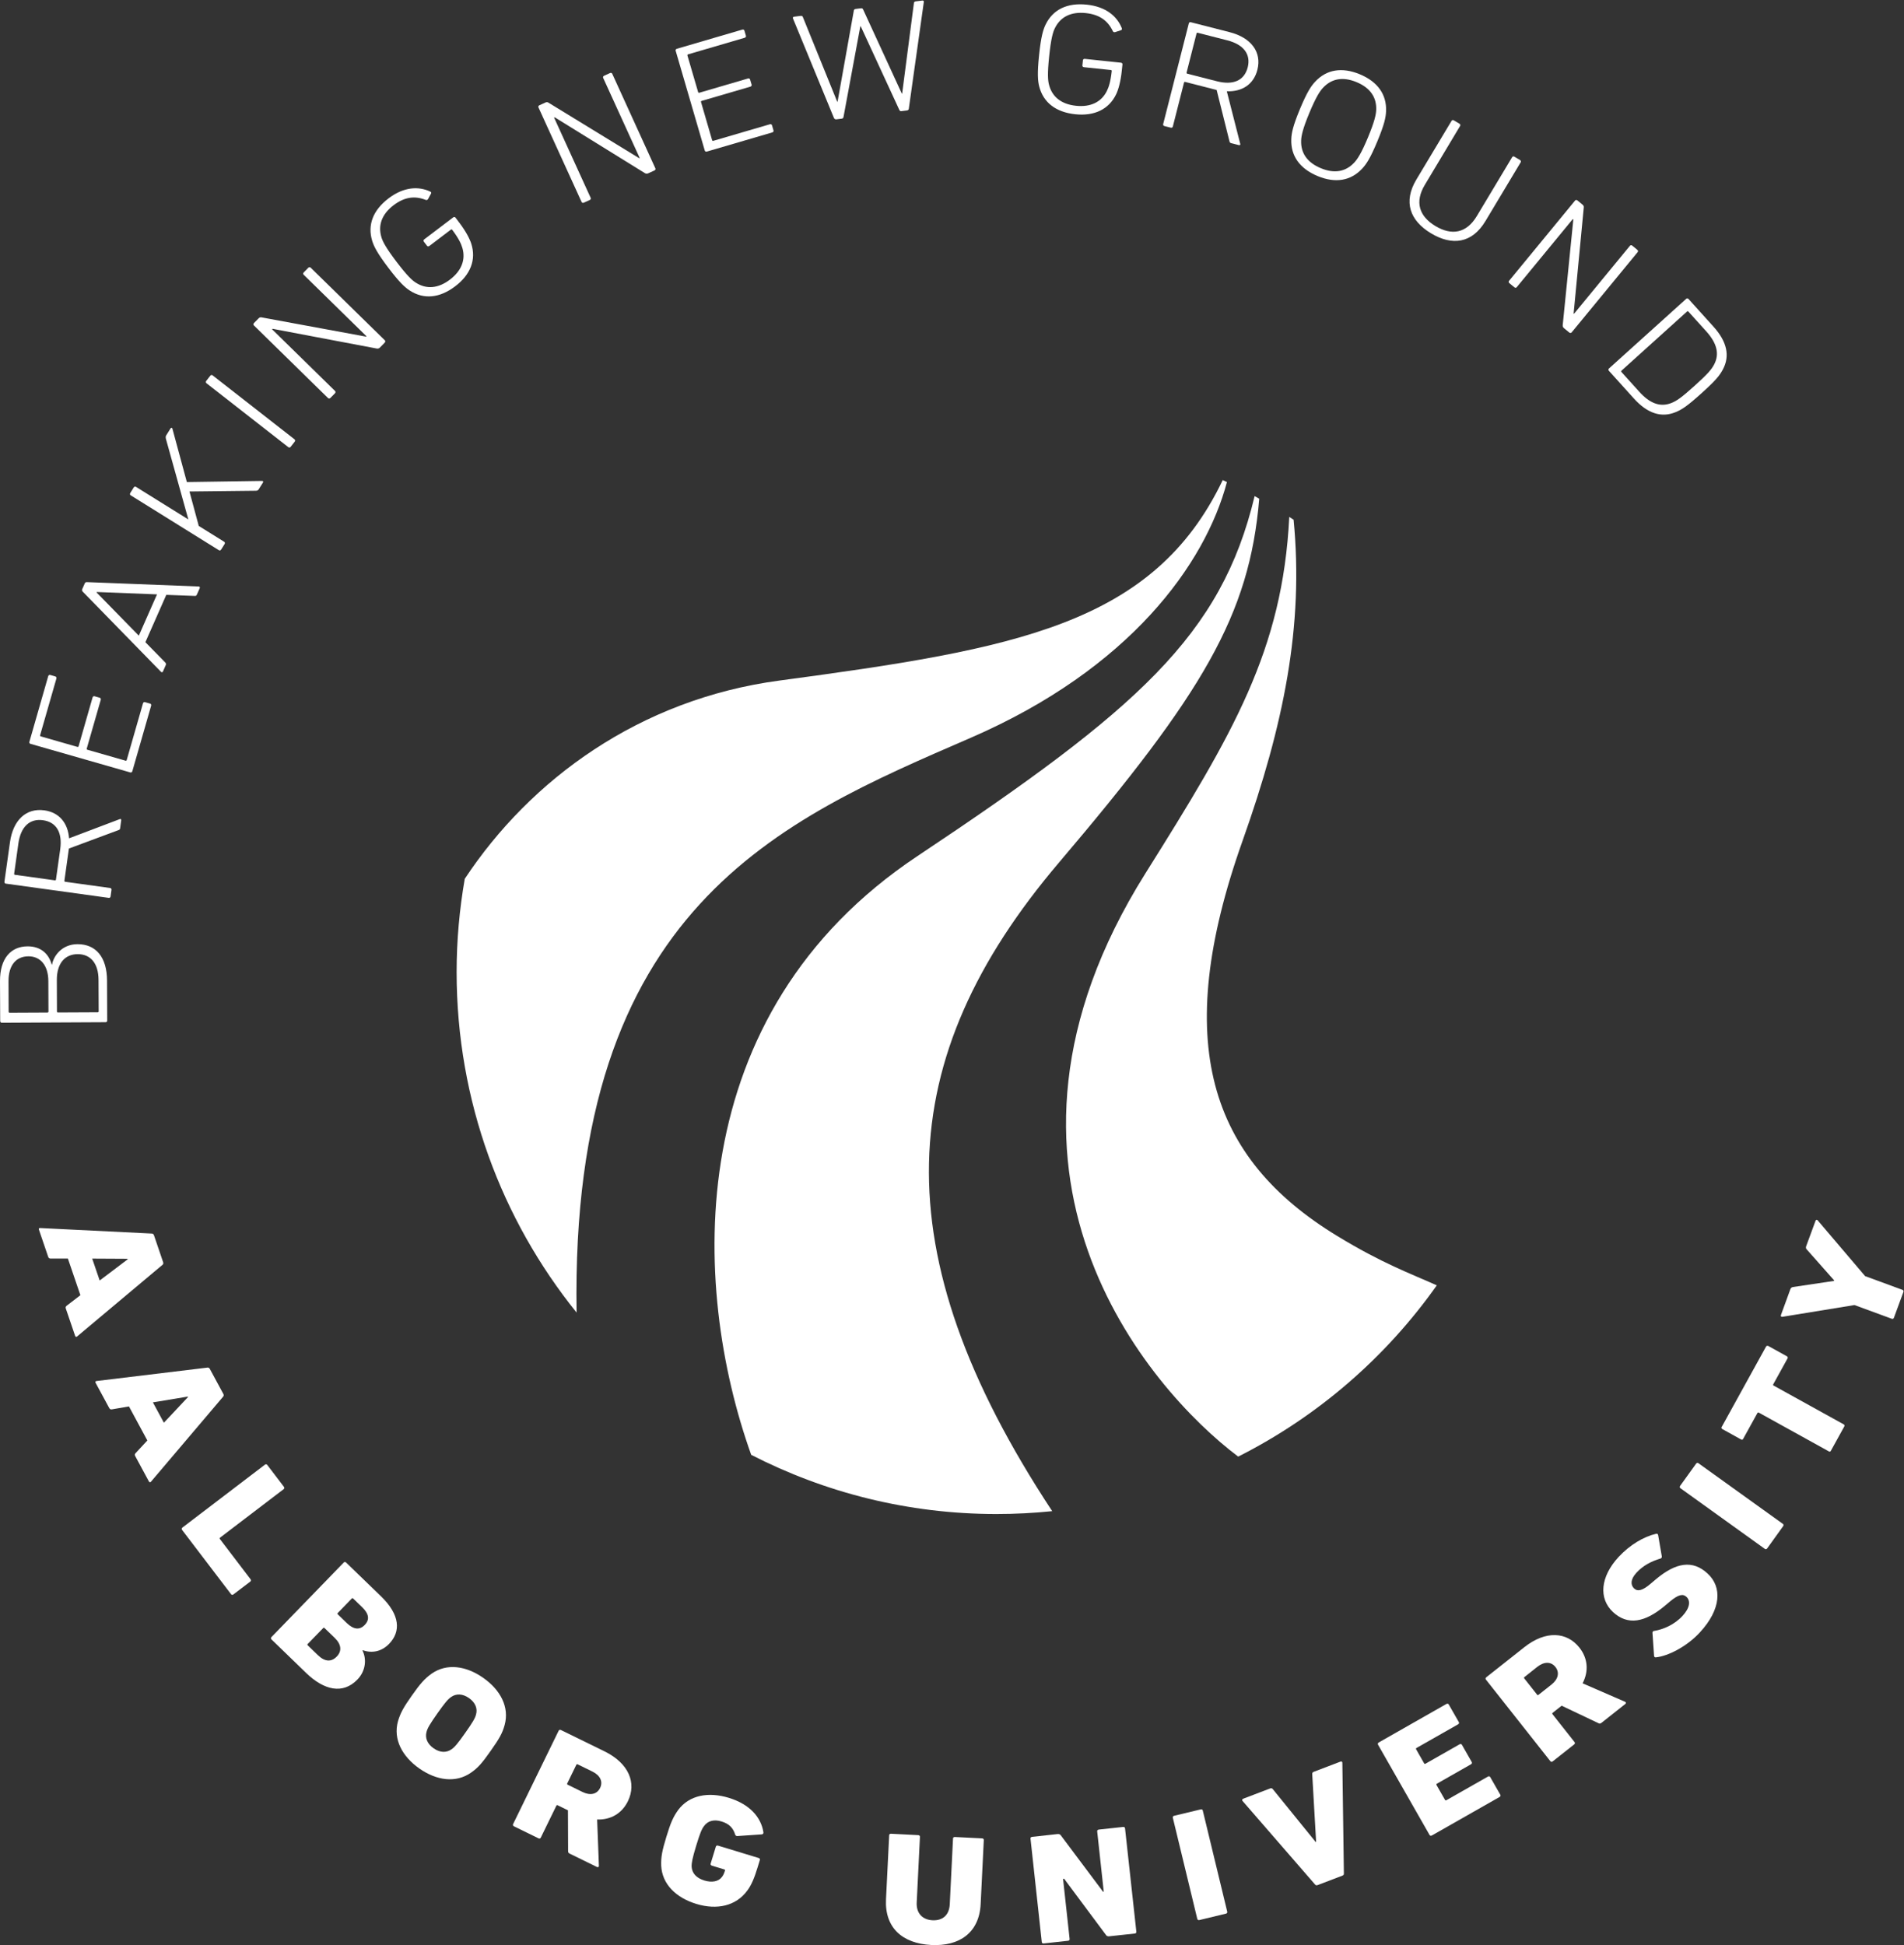 <?xml version="1.0" encoding="UTF-8" standalone="no"?>
<!-- Created with Inkscape (http://www.inkscape.org/) -->

<svg
   version="1.1"
   id="svg2"
   width="104.133"
   height="106.387"
   viewBox="0 0 104.133 106.387"
   sodipodi:docname="AAU_UK_CIRCLE_white_cmyk.eps"
   xmlns:inkscape="http://www.inkscape.org/namespaces/inkscape"
   xmlns:sodipodi="http://sodipodi.sourceforge.net/DTD/sodipodi-0.dtd"
   xmlns="http://www.w3.org/2000/svg"
   xmlns:svg="http://www.w3.org/2000/svg">
  <rect x="0" y="0" width="104.133" height="106.387" fill="#333333" stroke="none"/>
  <defs
     id="defs6" />
  <sodipodi:namedview
     id="namedview4"
     pagecolor="#ffffff"
     bordercolor="#000000"
     borderopacity="0.25"
     inkscape:showpageshadow="2"
     inkscape:pageopacity="0.0"
     inkscape:pagecheckerboard="0"
     inkscape:deskcolor="#d1d1d1" />
  <g
     id="g8"
     inkscape:groupmode="layer"
     inkscape:label="ink_ext_XXXXXX"
     transform="matrix(1.333,0,0,-1.333,0,106.387)">
    <g
       id="g10"
       transform="scale(0.1)">
      <path
         d="m 40.895,272.688 11.504,8.699 -0.078,0.215 -14.492,0.078 z m 21.348,19.265 c 0.41,-0.008 0.75,-0.195 0.918,-0.672 l 3.777,-11.105 c 0.168,-0.477 0.012,-0.828 -0.312,-1.094 L 31.598,249.699 c -0.312,-0.265 -0.637,-0.136 -0.773,0.274 l -3.828,11.226 c -0.164,0.481 -0.008,0.832 0.312,1.106 l 5.676,4.355 -5.137,15.051 -7.16,-0.012 c -0.41,0.02 -0.75,0.196 -0.906,0.672 l -3.809,11.184 c -0.148,0.41 0.027,0.683 0.449,0.664 l 45.82,-2.266"
         style="fill:#ffffff;fill-opacity:1;fill-rule:nonzero;stroke:none"
         id="path12" />
      <path
         d="m 67.242,214.336 9.883,10.527 -0.098,0.188 -14.297,-2.363 z m 17.82,22.609 c 0.41,0.059 0.781,-0.07 1.016,-0.507 l 5.566,-10.305 c 0.246,-0.449 0.156,-0.82 -0.117,-1.133 L 61.91,190.098 c -0.274,-0.313 -0.606,-0.254 -0.812,0.136 l -5.633,10.43 c -0.246,0.441 -0.156,0.82 0.117,1.133 l 4.871,5.254 -7.547,13.976 -7.051,-1.222 c -0.422,-0.059 -0.781,0.078 -1.016,0.519 l -5.605,10.36 c -0.207,0.39 -0.078,0.703 0.332,0.761 l 45.496,5.5"
         style="fill:#ffffff;fill-opacity:1;fill-rule:nonzero;stroke:none"
         id="path14" />
      <path
         d="m 108.734,197.148 c 0.313,0.235 0.696,0.157 0.95,-0.175 l 6.796,-8.926 c 0.254,-0.332 0.223,-0.723 -0.078,-0.957 L 90.289,167.18 c -0.215,-0.168 -0.227,-0.356 -0.051,-0.578 l 12.539,-16.465 c 0.266,-0.352 0.227,-0.742 -0.078,-0.977 l -6.992,-5.32 c -0.312,-0.235 -0.691,-0.168 -0.945,0.183 l -20.039,26.301 c -0.254,0.34 -0.227,0.731 0.086,0.965 l 33.925,25.859"
         style="fill:#ffffff;fill-opacity:1;fill-rule:nonzero;stroke:none"
         id="path16" />
      <path
         d="m 142.289,132.129 c 2.734,-2.637 5.215,-2.977 7.324,-0.801 2.168,2.227 1.758,4.61 -1.023,7.305 l -3.672,3.555 c -0.207,0.195 -0.402,0.207 -0.578,0.019 l -5.762,-5.945 c -0.183,-0.188 -0.164,-0.383 0.039,-0.578 z m -16.004,-9.16 4.129,-3.992 c 2.844,-2.754 5.508,-2.903 7.754,-0.586 2.121,2.183 1.973,4.937 -0.867,7.683 l -4.133,3.985 c -0.203,0.214 -0.398,0.214 -0.574,0.019 l -6.348,-6.531 c -0.187,-0.188 -0.168,-0.371 0.039,-0.578 z m 14.766,34.023 c 0.273,0.274 0.652,0.254 0.965,-0.039 l 14.308,-13.848 c 7.86,-7.597 8.192,-14.484 3.321,-19.5 -3.145,-3.242 -7.004,-3.925 -10.852,-2.628 l -0.086,-0.086 c 1.719,-3.379 1.473,-8.282 -2.082,-11.953 -5.984,-6.165 -13.672,-4.387 -21.062,2.753 l -14.141,13.7 c -0.313,0.293 -0.344,0.683 -0.07,0.968 l 29.699,30.633"
         style="fill:#ffffff;fill-opacity:1;fill-rule:nonzero;stroke:none"
         id="path18" />
      <path
         d="m 185.238,80.332 c 1.34,0.891 2.61,2.434 5.625,6.707 3.02,4.281 4.055,6.008 4.446,7.562 0.711,2.488 -0.293,4.938 -2.883,6.757 -2.586,1.805 -5.235,1.93 -7.344,0.426 -1.328,-0.894 -2.605,-2.449 -5.625,-6.715 -3.016,-4.297 -4.051,-6.008 -4.441,-7.551 -0.703,-2.508 0.293,-4.949 2.879,-6.766 2.589,-1.816 5.226,-1.934 7.343,-0.422 z m -21.961,11.477 c 0.996,3.406 2.254,5.691 5.723,10.601 3.465,4.914 5.184,6.86 8.066,8.949 6.25,4.375 14.161,3.243 21.211,-1.718 7.059,-4.953 10.789,-12.004 8.77,-19.348 -0.938,-3.445 -2.258,-5.691 -5.723,-10.594 -3.457,-4.922 -5.129,-6.906 -8.066,-8.945 -6.25,-4.375 -14.16,-3.242 -21.211,1.707 -7.051,4.949 -10.793,12.004 -8.77,19.348"
         style="fill:#ffffff;fill-opacity:1;fill-rule:nonzero;stroke:none"
         id="path20" />
      <path
         d="m 246.207,64.465 c 1.25,2.559 0.106,5.137 -3.117,6.719 l -6.063,2.969 c -0.254,0.117 -0.449,0.078 -0.558,-0.16 l -3.739,-7.672 c -0.117,-0.234 -0.05,-0.414 0.215,-0.531 l 6.063,-2.977 c 3.222,-1.574 5.949,-0.898 7.199,1.652 z M 233.773,37.512 c -0.574,0.293 -0.691,0.555 -0.683,1.055 l -0.067,16.738 -4.191,2.051 c -0.254,0.133 -0.437,0.078 -0.555,-0.156 l -6.406,-13.125 c -0.168,-0.351 -0.539,-0.461 -0.93,-0.273 l -10.058,4.93 c -0.391,0.184 -0.535,0.555 -0.371,0.898 l 18.711,38.352 c 0.175,0.348 0.547,0.449 0.929,0.262 l 17.871,-8.75 c 10.059,-4.93 13.223,-13.027 9.598,-20.461 -2.41,-4.938 -6.953,-7.691 -12.617,-7.508 l 0.723,-19.004 c 0.019,-0.441 -0.34,-0.695 -0.789,-0.48 l -11.165,5.473"
         style="fill:#ffffff;fill-opacity:1;fill-rule:nonzero;stroke:none"
         id="path22" />
      <path
         d="m 273.402,44.426 c 1.75,5.762 2.786,8.145 4.864,11.035 4.57,6.113 12.422,7.5 20.734,4.969 8.582,-2.606 13.25,-7.949 14.219,-14.129 0.066,-0.488 -0.176,-0.82 -0.656,-0.879 l -9.95,-0.684 c -0.468,-0.059 -0.851,0.172 -0.957,0.555 -0.879,2.766 -2.402,4.445 -5.625,5.43 -3.156,0.969 -5.625,0.227 -7.168,-1.875 -1.008,-1.316 -1.711,-3.133 -3.242,-8.133 -1.523,-5.019 -1.906,-6.992 -1.855,-8.559 0.175,-2.633 1.882,-4.637 5.242,-5.664 3.019,-0.918 5.793,-0.465 7.199,1.469 0.508,0.645 0.906,1.473 1.238,2.598 0.078,0.242 -0.019,0.41 -0.293,0.488 l -5.086,1.543 c -0.41,0.137 -0.605,0.457 -0.5,0.828 l 2.141,6.984 c 0.117,0.371 0.469,0.547 0.879,0.41 l 16.68,-5.078 c 0.41,-0.121 0.613,-0.453 0.496,-0.824 l -0.985,-3.211 c -1.222,-4.012 -2.461,-7.098 -4.218,-9.395 -4.602,-6.238 -12.344,-7.996 -20.852,-5.418 -8.309,2.539 -14.043,8.062 -14.422,15.684 -0.117,3.551 0.36,6.113 2.117,11.855"
         style="fill:#ffffff;fill-opacity:1;fill-rule:nonzero;stroke:none"
         id="path24" />
      <path
         d="m 363.52,18.789 1.3,26.281 c 0.02,0.391 0.313,0.633 0.75,0.613 l 11.192,-0.574 c 0.429,-0.02 0.703,-0.293 0.683,-0.684 l -1.328,-26.992 c -0.215,-4.387 2.383,-7.051 6.477,-7.246 4.238,-0.215 6.863,2.168 7.09,6.559 l 1.328,26.992 c 0.019,0.383 0.32,0.625 0.75,0.609 l 11.199,-0.566 c 0.43,-0.02 0.699,-0.293 0.684,-0.684 l -1.29,-26.289 C 401.77,5.117 393.715,-0.555 382.086,0.039 370.25,0.645 362.945,7.102 363.52,18.789"
         style="fill:#ffffff;fill-opacity:1;fill-rule:nonzero;stroke:none"
         id="path26" />
      <path
         d="m 422.805,43.691 c -0.063,0.383 0.215,0.672 0.64,0.715 l 10.493,1.152 c 0.503,0.047 1.035,-0.09 1.289,-0.508 l 17.363,-23.176 0.269,0.031 -2.691,24.766 c -0.039,0.379 0.215,0.664 0.645,0.723 l 10,1.082 c 0.425,0.051 0.742,-0.188 0.781,-0.566 l 4.644,-42.449 c 0.039,-0.391 -0.215,-0.676 -0.64,-0.723 L 455.09,3.605 c -0.512,-0.059 -1.02,0.078 -1.289,0.508 L 436.594,27.227 436.16,27.18 438.855,2.488 c 0.04,-0.387 -0.21,-0.68 -0.64,-0.719 l -10,-1.094 c -0.434,-0.039 -0.742,0.176 -0.781,0.562 l -4.629,42.453"
         style="fill:#ffffff;fill-opacity:1;fill-rule:nonzero;stroke:none"
         id="path28" />
      <path
         d="m 481.199,52.258 c -0.094,0.371 0.117,0.703 0.547,0.801 l 10.899,2.617 c 0.414,0.105 0.761,-0.078 0.839,-0.449 l 10.039,-41.527 c 0.098,-0.387 -0.117,-0.703 -0.527,-0.797 l -10.918,-2.637 c -0.406,-0.102 -0.738,0.086 -0.84,0.469 l -10.039,41.523"
         style="fill:#ffffff;fill-opacity:1;fill-rule:nonzero;stroke:none"
         id="path30" />
      <path
         d="m 540.613,24.617 c -0.468,-0.172 -0.8,-0.105 -1.093,0.277 l -29.747,34.277 c -0.269,0.312 -0.132,0.723 0.332,0.898 l 11.016,4.199 c 0.473,0.176 0.805,0.094 1.098,-0.277 l 17.578,-21.676 0.191,0.078 -1.597,27.77 c -0.039,0.48 0.172,0.766 0.64,0.941 l 10.942,4.176 c 0.449,0.18 0.781,-0.055 0.781,-0.465 l 0.625,-45.391 c 0.039,-0.488 -0.156,-0.766 -0.625,-0.938 l -10.141,-3.871"
         style="fill:#ffffff;fill-opacity:1;fill-rule:nonzero;stroke:none"
         id="path32" />
      <path
         d="m 565.398,82.219 c -0.195,0.332 -0.078,0.703 0.293,0.918 l 27.754,15.801 c 0.371,0.215 0.766,0.137 0.957,-0.207 l 4.145,-7.238 c 0.176,-0.34 0.058,-0.703 -0.317,-0.918 l -17.031,-9.684 c -0.254,-0.148 -0.308,-0.332 -0.176,-0.559 l 3.286,-5.769 c 0.132,-0.238 0.332,-0.277 0.562,-0.137 l 13.984,7.957 c 0.391,0.207 0.762,0.129 0.958,-0.203 l 4.027,-7.07 c 0.191,-0.332 0.078,-0.703 -0.293,-0.918 l -13.984,-7.961 c -0.254,-0.145 -0.317,-0.324 -0.176,-0.555 l 3.496,-6.113 c 0.137,-0.215 0.308,-0.254 0.562,-0.117 l 17.035,9.688 c 0.372,0.215 0.743,0.137 0.938,-0.195 l 4.141,-7.246 c 0.195,-0.332 0.078,-0.703 -0.293,-0.918 L 587.488,44.973 c -0.386,-0.215 -0.758,-0.129 -0.957,0.215 l -21.133,37.031"
         style="fill:#ffffff;fill-opacity:1;fill-rule:nonzero;stroke:none"
         id="path34" />
      <path
         d="m 638.176,114.113 c -1.758,2.227 -4.571,2.301 -7.406,0.078 l -5.29,-4.203 c -0.214,-0.172 -0.253,-0.359 -0.097,-0.562 l 5.293,-6.699 c 0.152,-0.207 0.347,-0.215 0.562,-0.039 l 5.317,4.199 c 2.808,2.226 3.394,4.976 1.621,7.226 z m 18.902,-22.914 c -0.508,-0.398 -0.801,-0.387 -1.25,-0.152 l -15.098,7.176 -3.667,-2.898 c -0.215,-0.176 -0.254,-0.363 -0.098,-0.566 l 9.058,-11.469 c 0.239,-0.309 0.176,-0.691 -0.156,-0.953 l -8.804,-6.953 c -0.333,-0.273 -0.723,-0.254 -0.958,0.059 l -26.449,33.497 c -0.254,0.308 -0.176,0.679 0.157,0.957 l 15.609,12.343 c 8.808,6.961 17.461,6.309 22.598,-0.187 3.418,-4.324 3.921,-9.602 1.304,-14.641 l 17.422,-7.574 c 0.41,-0.18 0.473,-0.605 0.078,-0.922 l -9.746,-7.715"
         style="fill:#ffffff;fill-opacity:1;fill-rule:nonzero;stroke:none"
         id="path36" />
      <path
         d="m 679.441,118.074 c -0.425,-0.094 -0.796,0.16 -0.796,0.649 l -0.649,9.39 c -0.035,0.434 0.258,0.754 0.625,0.785 3.715,0.575 8.359,2.547 11.66,6.122 3.071,3.32 3.442,6.203 1.645,7.871 -1.367,1.269 -3.203,1.113 -6.899,-2.032 l -1.992,-1.668 c -8.14,-6.828 -15.176,-8.136 -21.211,-2.57 -6.011,5.586 -5.23,14.524 2.27,22.637 4.59,4.941 10.254,8.312 15.41,9.512 0.43,0.078 0.723,-0.079 0.816,-0.555 l 1.504,-8.742 c 0.039,-0.43 -0.152,-0.743 -0.547,-0.868 -3.843,-1.125 -7.246,-2.968 -9.859,-5.824 -2.441,-2.625 -2.523,-5 -0.957,-6.453 1.426,-1.308 3.394,-0.976 6.949,2.09 l 1.977,1.68 c 8.258,6.925 15.093,8.027 21.211,2.363 5.996,-5.527 5.664,-14.629 -3.203,-24.207 -5.415,-5.859 -13.086,-9.688 -17.954,-10.18"
         style="fill:#ffffff;fill-opacity:1;fill-rule:nonzero;stroke:none"
         id="path38" />
      <path
         d="m 689.441,187.473 c -0.308,0.222 -0.347,0.613 -0.093,0.965 l 6.543,9.093 c 0.254,0.352 0.625,0.438 0.933,0.203 l 34.668,-24.902 c 0.317,-0.223 0.371,-0.605 0.102,-0.957 l -6.528,-9.102 c -0.269,-0.351 -0.64,-0.437 -0.957,-0.214 l -34.668,24.914"
         style="fill:#ffffff;fill-opacity:1;fill-rule:nonzero;stroke:none"
         id="path40" />
      <path
         d="m 751.238,202.91 -0.117,-0.195 c -0.058,-0.117 -0.152,-0.156 -0.328,-0.215 -0.102,-0.039 -0.195,-0.066 -0.297,0 l -0.176,0.098 -28.726,15.898 c -0.176,0.098 -0.356,0.031 -0.508,-0.137 l -0.039,-0.058 -5.805,-10.508 -0.097,-0.184 c -0.079,-0.129 -0.172,-0.168 -0.25,-0.187 l -0.082,-0.039 c 0,0 -0.079,0.027 -0.094,-0.028 -0.156,0 -0.278,0.067 -0.395,0.125 l -7.676,4.258 c -0.269,0.157 -0.41,0.469 -0.332,0.742 l 0.122,0.196 18.125,32.851 c 0.093,0.196 0.21,0.293 0.386,0.352 0,0 0.102,0.027 0.156,0 0.098,0.039 0.239,0.039 0.356,-0.027 l 7.691,-4.258 c 0.176,-0.09 0.293,-0.254 0.332,-0.442 0.039,-0.097 0.024,-0.254 -0.039,-0.371 l -0.078,-0.136 -5.801,-10.508 c -0.054,-0.125 -0.093,-0.188 -0.078,-0.282 -0.039,-0.058 0.024,-0.089 0.063,-0.187 l 0.152,-0.098 28.735,-15.898 0.171,-0.098 c 0.137,-0.156 0.161,-0.254 0.161,-0.508 0.015,-0.086 -0.04,-0.214 -0.122,-0.351 l -5.41,-9.805"
         style="fill:#ffffff;fill-opacity:1;fill-rule:nonzero;stroke:none"
         id="path42" />
      <path
         d="m 777.063,257.422 c -0.137,-0.391 -0.469,-0.574 -0.84,-0.449 l -15.356,5.644 -29.683,-4.844 c -0.43,0 -0.649,0.313 -0.469,0.782 l 3.863,10.586 c 0.18,0.468 0.488,0.742 0.996,0.859 l 16.899,2.52 0.078,0.195 -11.274,12.734 c -0.371,0.352 -0.386,0.821 -0.23,1.297 l 3.824,10.383 c 0.195,0.547 0.551,0.566 0.859,0.293 l 19.512,-22.938 15.332,-5.636 c 0.356,-0.137 0.512,-0.489 0.356,-0.899 l -3.867,-10.527"
         style="fill:#ffffff;fill-opacity:1;fill-rule:nonzero;stroke:none"
         id="path44" />
      <path
         d="m 40.488,383.176 -0.059,12.844 c -0.027,6.96 -3.398,10.601 -8.566,10.578 -5.164,-0.024 -8.582,-3.707 -8.543,-10.66 l 0.047,-12.852 c 0,-0.281 0.141,-0.43 0.395,-0.422 l 16.336,0.078 c 0.262,0 0.391,0.149 0.391,0.434 z m -20.652,12.383 c -0.031,6.597 -3.41,10.175 -8.184,10.148 -5.039,-0.019 -8.184,-3.633 -8.156,-10.234 l 0.047,-12.481 c 0,-0.281 0.137,-0.429 0.395,-0.429 l 15.555,0.074 c 0.266,0.011 0.391,0.152 0.391,0.437 z M 0.723,378.457 c -0.391,0 -0.652,0.281 -0.645,0.715 L 0,395.531 c -0.039,9.258 4.395,14.235 11.309,14.27 5.359,0.023 8.672,-2.977 9.91,-7.492 h 0.137 c 0.625,3.593 4.035,8.347 10.422,8.379 7.559,0.039 12.109,-5.325 12.137,-14.942 l 0.07,-16.359 c 0.008,-0.442 -0.254,-0.715 -0.637,-0.715 L 0.723,378.457"
         style="fill:#ffffff;fill-opacity:1;fill-rule:nonzero;stroke:none"
         id="path46" />
      <path
         d="m 17.629,461.555 c -5.441,0.75 -9.121,-2.653 -10.09,-9.551 L 5.812,439.629 c -0.043,-0.281 0.066,-0.445 0.32,-0.477 l 16.398,-2.265 c 0.25,-0.035 0.398,0.086 0.438,0.371 l 1.738,12.371 c 0.957,6.894 -1.57,11.16 -7.078,11.926 z m 31.656,-3.297 c -0.059,-0.43 -0.211,-0.625 -0.691,-0.778 l -20.32,-7.546 -0.102,-0.715 -1.738,-12.442 c -0.047,-0.289 0.059,-0.445 0.324,-0.484 l 18.438,-2.555 c 0.383,-0.05 0.606,-0.371 0.547,-0.793 l -0.371,-2.632 c -0.059,-0.43 -0.352,-0.68 -0.742,-0.625 l -42.266,5.847 c -0.383,0.055 -0.594,0.383 -0.539,0.809 l 2.27,16.207 c 1.277,9.105 6.68,14.086 14.102,13.054 6.016,-0.835 9.664,-5.109 10.145,-11.48 l 20.754,7.859 c 0.418,0.227 0.699,-0.031 0.641,-0.453 l -0.449,-3.273"
         style="fill:#ffffff;fill-opacity:1;fill-rule:nonzero;stroke:none"
         id="path48" />
      <path
         d="m 12.488,492.902 c -0.371,0.106 -0.535,0.453 -0.418,0.868 l 7.707,26.871 c 0.117,0.414 0.445,0.621 0.828,0.511 l 2.109,-0.605 c 0.363,-0.106 0.539,-0.457 0.422,-0.875 l -6.664,-23.203 c -0.074,-0.274 0.012,-0.449 0.254,-0.52 l 15.031,-4.308 c 0.254,-0.067 0.41,0.031 0.5,0.308 l 5.719,19.957 c 0.117,0.414 0.449,0.617 0.82,0.512 l 2.109,-0.605 c 0.375,-0.11 0.551,-0.446 0.433,-0.86 l -5.734,-19.961 c -0.078,-0.277 0.008,-0.457 0.254,-0.523 l 15.656,-4.489 c 0.242,-0.074 0.406,0.036 0.488,0.309 l 6.656,23.203 c 0.121,0.414 0.449,0.621 0.82,0.512 l 2.113,-0.606 c 0.371,-0.105 0.535,-0.453 0.418,-0.863 l -7.707,-26.863 c -0.113,-0.418 -0.449,-0.621 -0.82,-0.516 l -40.996,11.746"
         style="fill:#ffffff;fill-opacity:1;fill-rule:nonzero;stroke:none"
         id="path50" />
      <path
         d="M 64.422,554.219 39.719,555.195 39.629,555 56.953,537.281 Z m -30.449,1.094 c -0.301,0.285 -0.418,0.648 -0.242,1.046 l 1.047,2.364 c 0.192,0.457 0.523,0.554 0.938,0.523 l 45.828,-1.789 c 0.41,-0.019 0.555,-0.324 0.391,-0.719 l -1.133,-2.558 c -0.203,-0.457 -0.441,-0.668 -0.965,-0.59 l -11.605,0.433 -8.574,-19.421 8.125,-8.313 c 0.391,-0.406 0.391,-0.719 0.215,-1.113 l -1.121,-2.559 c -0.176,-0.39 -0.496,-0.484 -0.801,-0.195 l -32.102,32.891"
         style="fill:#ffffff;fill-opacity:1;fill-rule:nonzero;stroke:none"
         id="path52" />
      <path
         d="m 53.621,594.867 c -0.332,0.203 -0.398,0.586 -0.164,0.953 l 1.395,2.25 c 0.238,0.364 0.609,0.477 0.938,0.27 l 21.488,-13.379 -9.23,33.16 c -0.098,0.567 -0.117,0.91 0.148,1.344 l 1.785,2.859 c 0.234,0.367 0.676,0.348 0.762,-0.125 l 5.918,-21.883 30.801,0.457 c 0.488,0.04 0.644,-0.312 0.422,-0.679 l -1.723,-2.739 c -0.262,-0.425 -0.574,-0.574 -1.062,-0.613 l -27.364,-0.304 3.816,-14.137 10.422,-6.488 c 0.332,-0.208 0.398,-0.583 0.176,-0.95 l -1.418,-2.254 c -0.223,-0.367 -0.594,-0.476 -0.926,-0.265 l -36.184,22.523"
         style="fill:#ffffff;fill-opacity:1;fill-rule:nonzero;stroke:none"
         id="path54" />
      <path
         d="m 84.699,640.863 c -0.305,0.246 -0.336,0.629 -0.07,0.969 l 1.641,2.094 c 0.266,0.344 0.645,0.41 0.949,0.172 L 120.84,617.836 c 0.305,-0.242 0.332,-0.617 0.066,-0.961 l -1.636,-2.094 c -0.266,-0.343 -0.649,-0.406 -0.957,-0.172 l -33.614,26.254"
         style="fill:#ffffff;fill-opacity:1;fill-rule:nonzero;stroke:none"
         id="path56" />
      <path
         d="m 104.16,664.586 c -0.281,0.262 -0.265,0.648 0.039,0.961 l 1.864,1.894 c 0.351,0.356 0.746,0.571 1.32,0.422 l 42.82,-7.898 0.156,0.156 -25.769,25.25 c -0.281,0.27 -0.266,0.656 0.039,0.961 l 1.863,1.895 c 0.293,0.312 0.688,0.332 0.957,0.066 l 30.442,-29.816 c 0.273,-0.274 0.254,-0.653 -0.047,-0.965 l -1.953,-2 c -0.305,-0.309 -0.703,-0.528 -1.321,-0.418 l -42.722,8.094 -0.207,-0.204 25.82,-25.296 c 0.273,-0.278 0.266,-0.661 -0.039,-0.969 l -1.863,-1.895 c -0.305,-0.301 -0.696,-0.332 -0.969,-0.058 l -30.43,29.82"
         style="fill:#ffffff;fill-opacity:1;fill-rule:nonzero;stroke:none"
         id="path58" />
      <path
         d="m 159.336,688.223 c -4.609,6.086 -5.906,8.761 -6.609,10.988 -2.063,6.641 0.378,12.703 6.726,17.519 6.336,4.817 12.434,4.973 17.102,2.743 0.308,-0.164 0.508,-0.43 0.269,-0.844 l -1.199,-2.211 c -0.203,-0.32 -0.535,-0.484 -0.898,-0.359 -4.368,1.718 -8.594,1.355 -13.235,-2.157 -4.793,-3.648 -6.492,-8.179 -5,-13.136 0.512,-1.727 1.738,-4.2 6.153,-10.024 4.418,-5.824 6.457,-7.691 7.98,-8.637 4.355,-2.785 9.18,-2.375 13.984,1.27 4.688,3.559 6.543,8.129 5.086,13.031 -0.496,1.731 -1.621,4.043 -4.16,7.399 -0.152,0.203 -0.347,0.218 -0.586,0.047 l -8.797,-6.684 c -0.351,-0.254 -0.73,-0.223 -0.964,0.09 l -1.293,1.691 c -0.235,0.313 -0.165,0.692 0.187,0.953 l 11.836,8.985 c 0.344,0.258 0.73,0.226 0.969,-0.082 l 1.597,-2.114 c 2.649,-3.507 4.219,-6.539 4.868,-8.566 2.109,-6.602 -0.332,-12.758 -6.575,-17.488 -6.347,-4.821 -12.839,-5.524 -18.672,-1.746 -1.953,1.277 -4.167,3.25 -8.769,9.332"
         style="fill:#ffffff;fill-opacity:1;fill-rule:nonzero;stroke:none"
         id="path60" />
      <path
         d="m 220.93,754.02 c -0.16,0.355 -0.012,0.707 0.379,0.886 l 2.421,1.106 c 0.458,0.211 0.899,0.273 1.375,-0.082 l 37.161,-22.746 0.195,0.089 -14.988,32.864 c -0.16,0.347 0,0.711 0.386,0.886 l 2.414,1.098 c 0.403,0.18 0.762,0.063 0.926,-0.289 l 17.688,-38.793 c 0.168,-0.355 0.008,-0.707 -0.379,-0.883 l -2.551,-1.168 c -0.391,-0.179 -0.84,-0.238 -1.379,0.082 l -36.98,22.895 -0.262,-0.121 15.008,-32.914 c 0.168,-0.352 0.011,-0.703 -0.379,-0.891 l -2.426,-1.101 c -0.391,-0.176 -0.762,-0.059 -0.918,0.292 l -17.691,38.79"
         style="fill:#ffffff;fill-opacity:1;fill-rule:nonzero;stroke:none"
         id="path62" />
      <path
         d="m 277.219,777.27 c -0.11,0.371 0.094,0.703 0.515,0.828 l 26.829,7.855 c 0.41,0.117 0.757,-0.051 0.867,-0.422 l 0.617,-2.109 c 0.105,-0.371 -0.102,-0.703 -0.512,-0.824 l -23.172,-6.782 c -0.273,-0.082 -0.383,-0.25 -0.312,-0.5 l 4.387,-15.003 c 0.066,-0.25 0.234,-0.336 0.515,-0.254 l 19.934,5.836 c 0.41,0.121 0.758,-0.043 0.867,-0.422 l 0.625,-2.102 c 0.105,-0.371 -0.109,-0.699 -0.52,-0.828 l -19.929,-5.828 c -0.285,-0.09 -0.379,-0.25 -0.301,-0.5 l 4.551,-15.633 c 0.078,-0.25 0.242,-0.332 0.523,-0.25 l 23.176,6.781 c 0.41,0.125 0.762,-0.043 0.867,-0.418 l 0.617,-2.105 c 0.11,-0.371 -0.097,-0.699 -0.508,-0.824 L 290.02,735.91 c -0.411,-0.117 -0.75,0.047 -0.86,0.418 l -11.941,40.942"
         style="fill:#ffffff;fill-opacity:1;fill-rule:nonzero;stroke:none"
         id="path64" />
      <path
         d="m 369.836,752.504 c -0.434,-0.059 -0.664,0.109 -0.871,0.543 l -15.828,34.289 -0.149,-0.027 -6.894,-37.149 c -0.086,-0.469 -0.281,-0.687 -0.703,-0.742 l -2.278,-0.285 c -0.425,-0.051 -0.75,0.168 -0.945,0.531 l -16.797,40.805 c -0.195,0.433 -0.019,0.719 0.481,0.781 l 2.566,0.328 c 0.566,0.074 0.879,-0.09 1.008,-0.527 l 14.082,-34.703 0.137,0.019 6.66,37.317 c 0.078,0.468 0.269,0.687 0.769,0.75 l 2.141,0.269 c 0.496,0.063 0.738,-0.101 0.933,-0.531 l 15.864,-34.481 0.133,0.02 4.816,37.082 c 0.066,0.531 0.273,0.687 0.84,0.758 l 2.566,0.324 c 0.512,0.059 0.754,-0.164 0.664,-0.633 l -6.148,-43.703 c -0.024,-0.394 -0.278,-0.684 -0.703,-0.742 l -2.344,-0.293"
         style="fill:#ffffff;fill-opacity:1;fill-rule:nonzero;stroke:none"
         id="path66" />
      <path
         d="m 426.328,775.512 c 0.789,7.586 1.668,10.422 2.676,12.519 3.047,6.242 8.965,9 16.894,8.164 7.942,-0.828 12.5,-4.875 14.375,-9.691 0.118,-0.336 0.079,-0.652 -0.371,-0.805 l -2.39,-0.785 c -0.371,-0.094 -0.727,0.008 -0.903,0.356 -2.007,4.234 -5.347,6.859 -11.14,7.468 -5.996,0.625 -10.352,-1.515 -12.637,-6.144 -0.82,-1.61 -1.602,-4.254 -2.363,-11.52 -0.762,-7.25 -0.535,-10.004 -0.071,-11.742 1.282,-5.012 5.09,-8.008 11.094,-8.633 5.863,-0.617 10.332,1.446 12.617,6.016 0.825,1.601 1.582,4.051 2.024,8.23 0.027,0.258 -0.11,0.407 -0.391,0.43 l -11.008,1.156 c -0.425,0.039 -0.691,0.328 -0.64,0.719 l 0.215,2.121 c 0.039,0.383 0.347,0.609 0.781,0.57 l 14.793,-1.558 c 0.43,-0.043 0.691,-0.332 0.652,-0.711 l -0.281,-2.637 c -0.457,-4.375 -1.375,-7.656 -2.293,-9.57 -2.973,-6.25 -8.977,-9.063 -16.762,-8.25 -7.929,0.836 -13.152,4.762 -14.844,11.496 -0.554,2.266 -0.82,5.223 -0.027,12.801"
         style="fill:#ffffff;fill-opacity:1;fill-rule:nonzero;stroke:none"
         id="path68" />
      <path
         d="m 511.926,770.469 c 1.344,5.324 -1.621,9.351 -8.371,11.078 l -12.11,3.098 c -0.285,0.074 -0.449,-0.016 -0.515,-0.27 l -4.082,-16.035 c -0.063,-0.254 0.039,-0.41 0.32,-0.485 l 12.109,-3.093 c 6.746,-1.731 11.27,0.32 12.649,5.707 z m -6.809,-31.094 c -0.422,0.113 -0.586,0.289 -0.683,0.781 l -5.254,21.02 -0.696,0.183 -12.175,3.118 c -0.286,0.074 -0.45,-0.02 -0.516,-0.266 l -4.594,-18.043 c -0.094,-0.375 -0.437,-0.559 -0.847,-0.449 l -2.579,0.652 c -0.418,0.109 -0.632,0.426 -0.539,0.801 l 10.532,41.355 c 0.086,0.375 0.425,0.551 0.847,0.442 l 15.867,-4.055 c 8.911,-2.277 13.262,-8.195 11.411,-15.465 -1.496,-5.883 -6.164,-9.039 -12.539,-8.801 l 5.488,-21.488 c 0.183,-0.449 -0.102,-0.707 -0.52,-0.605 l -3.203,0.82"
         style="fill:#ffffff;fill-opacity:1;fill-rule:nonzero;stroke:none"
         id="path70" />
      <path
         d="m 564.641,753.008 c 0.203,5.168 -2.461,9.062 -8.032,11.383 -5.632,2.343 -10.281,1.468 -13.796,-2.317 -1.27,-1.359 -2.879,-3.761 -5.606,-10.324 -2.734,-6.559 -3.289,-9.406 -3.359,-11.262 -0.203,-5.164 2.461,-9.066 8.093,-11.406 5.579,-2.32 10.215,-1.445 13.723,2.336 1.262,1.359 2.891,3.77 5.613,10.332 2.727,6.563 3.293,9.398 3.364,11.258 z m -34.836,-11.957 c 0.097,2.469 0.656,5.32 3.547,12.301 2.91,6.976 4.531,9.375 6.218,11.195 4.66,5.055 11.016,6.121 18.379,3.066 7.285,-3.039 11.028,-8.293 10.735,-15.16 -0.098,-2.488 -0.657,-5.328 -3.555,-12.305 -2.895,-6.98 -4.524,-9.382 -6.203,-11.199 -4.668,-5.051 -11.028,-6.121 -18.321,-3.09 -7.351,3.063 -11.085,8.317 -10.8,15.192"
         style="fill:#ffffff;fill-opacity:1;fill-rule:nonzero;stroke:none"
         id="path72" />
      <path
         d="m 584.602,722.27 c -4.25,-7.09 -2.317,-12.922 4.336,-16.915 6.699,-4.023 12.75,-2.98 17,4.102 l 14.484,24.16 c 0.191,0.332 0.574,0.406 0.933,0.184 l 2.29,-1.363 c 0.359,-0.227 0.476,-0.59 0.281,-0.922 L 609.48,707.414 c -5.503,-9.199 -13.667,-10.258 -22.339,-5.047 -8.606,5.168 -11.528,12.863 -6.02,22.063 l 14.445,24.097 c 0.196,0.336 0.579,0.411 0.95,0.184 l 2.273,-1.363 c 0.371,-0.219 0.488,-0.594 0.281,-0.922 L 584.602,722.27"
         style="fill:#ffffff;fill-opacity:1;fill-rule:nonzero;stroke:none"
         id="path74" />
      <path
         d="m 646.238,715.816 c 0.246,0.297 0.637,0.313 0.969,0.043 l 2.063,-1.699 c 0.378,-0.312 0.632,-0.691 0.527,-1.273 l -4.152,-43.399 0.156,-0.136 22.949,27.906 c 0.254,0.297 0.637,0.312 0.969,0.043 l 2.051,-1.696 c 0.332,-0.273 0.386,-0.66 0.144,-0.957 l -27.09,-32.945 c -0.254,-0.297 -0.636,-0.312 -0.969,-0.039 l -2.167,1.777 c -0.321,0.274 -0.575,0.653 -0.516,1.282 l 4.348,43.316 -0.215,0.18 -23,-27.953 c -0.242,-0.305 -0.633,-0.321 -0.965,-0.051 l -2.055,1.695 c -0.332,0.274 -0.39,0.66 -0.137,0.957 l 27.09,32.949"
         style="fill:#ffffff;fill-opacity:1;fill-rule:nonzero;stroke:none"
         id="path76" />
      <path
         d="m 665.281,645.445 7.317,-8.101 c 4.238,-4.696 8.515,-6.446 13.132,-4.606 2.114,0.84 4.036,2.09 9.551,7.078 5.539,4.981 6.977,6.766 8.032,8.774 2.3,4.402 0.996,8.836 -3.235,13.535 l -7.324,8.105 c -0.188,0.219 -0.383,0.235 -0.574,0.059 l -26.887,-24.262 c -0.203,-0.175 -0.195,-0.367 -0.012,-0.582 z m 26.567,30.051 c 0.269,0.262 0.672,0.223 0.957,-0.101 l 10.254,-11.356 c 5.437,-6.031 6.836,-11.926 3.804,-17.555 -1.289,-2.429 -2.832,-4.394 -8.777,-9.765 -5.969,-5.375 -8.074,-6.703 -10.625,-7.739 -5.906,-2.425 -11.633,-0.433 -17.07,5.59 l -10.254,11.364 c -0.282,0.316 -0.293,0.707 0,0.964 l 31.711,28.598"
         style="fill:#ffffff;fill-opacity:1;fill-rule:nonzero;stroke:none"
         id="path78" />
      <path
         d="m 589.504,270.703 c -10.941,4.902 -22.363,8.985 -40.957,20.313 -52.246,31.855 -68.149,79.265 -38.774,161.98 17.012,47.895 25.176,88.277 20.981,131.848 -0.586,0.398 -1.191,0.765 -1.777,1.152 -2.754,-54.715 -22.93,-88.738 -59.067,-146.328 -76.566,-122.012 1.176,-211.426 38.11,-239.238 32.554,16.418 60.543,40.656 81.484,70.273"
         style="fill:#ffffff;fill-opacity:1;fill-rule:nonzero;stroke:none"
         id="path80" />
      <path
         d="m 434.441,444.125 c 59.043,69.488 78.227,101.531 82.207,149.336 -0.625,0.348 -1.25,0.738 -1.89,1.086 -13.672,-57.203 -47.973,-87.52 -138.356,-147.723 -97.375,-64.832 -92.988,-176.277 -68.195,-245.664 30.195,-15.496 64.367,-24.285 100.609,-24.285 7.739,0 15.372,0.402 22.895,1.172 -70.301,106.66 -65.406,185.867 2.73,266.078"
         style="fill:#ffffff;fill-opacity:1;fill-rule:nonzero;stroke:none"
         id="path82" />
      <path
         d="m 398.344,495.402 c 65.219,28.289 96.136,71.262 105.062,104.914 -0.562,0.282 -1.148,0.536 -1.734,0.797 -28.379,-59.379 -85.039,-69.277 -181.922,-82.261 -57.43,-7.696 -102.109,-40.606 -129.062,-81.34 -2.168,-12.438 -3.34,-25.215 -3.34,-38.274 0,-52.929 18.457,-101.523 49.218,-139.707 -2.734,166.285 83.633,201.977 161.778,235.871"
         style="fill:#ffffff;fill-opacity:1;fill-rule:nonzero;stroke:none"
         id="path84" />
    </g>
  </g>
</svg>
